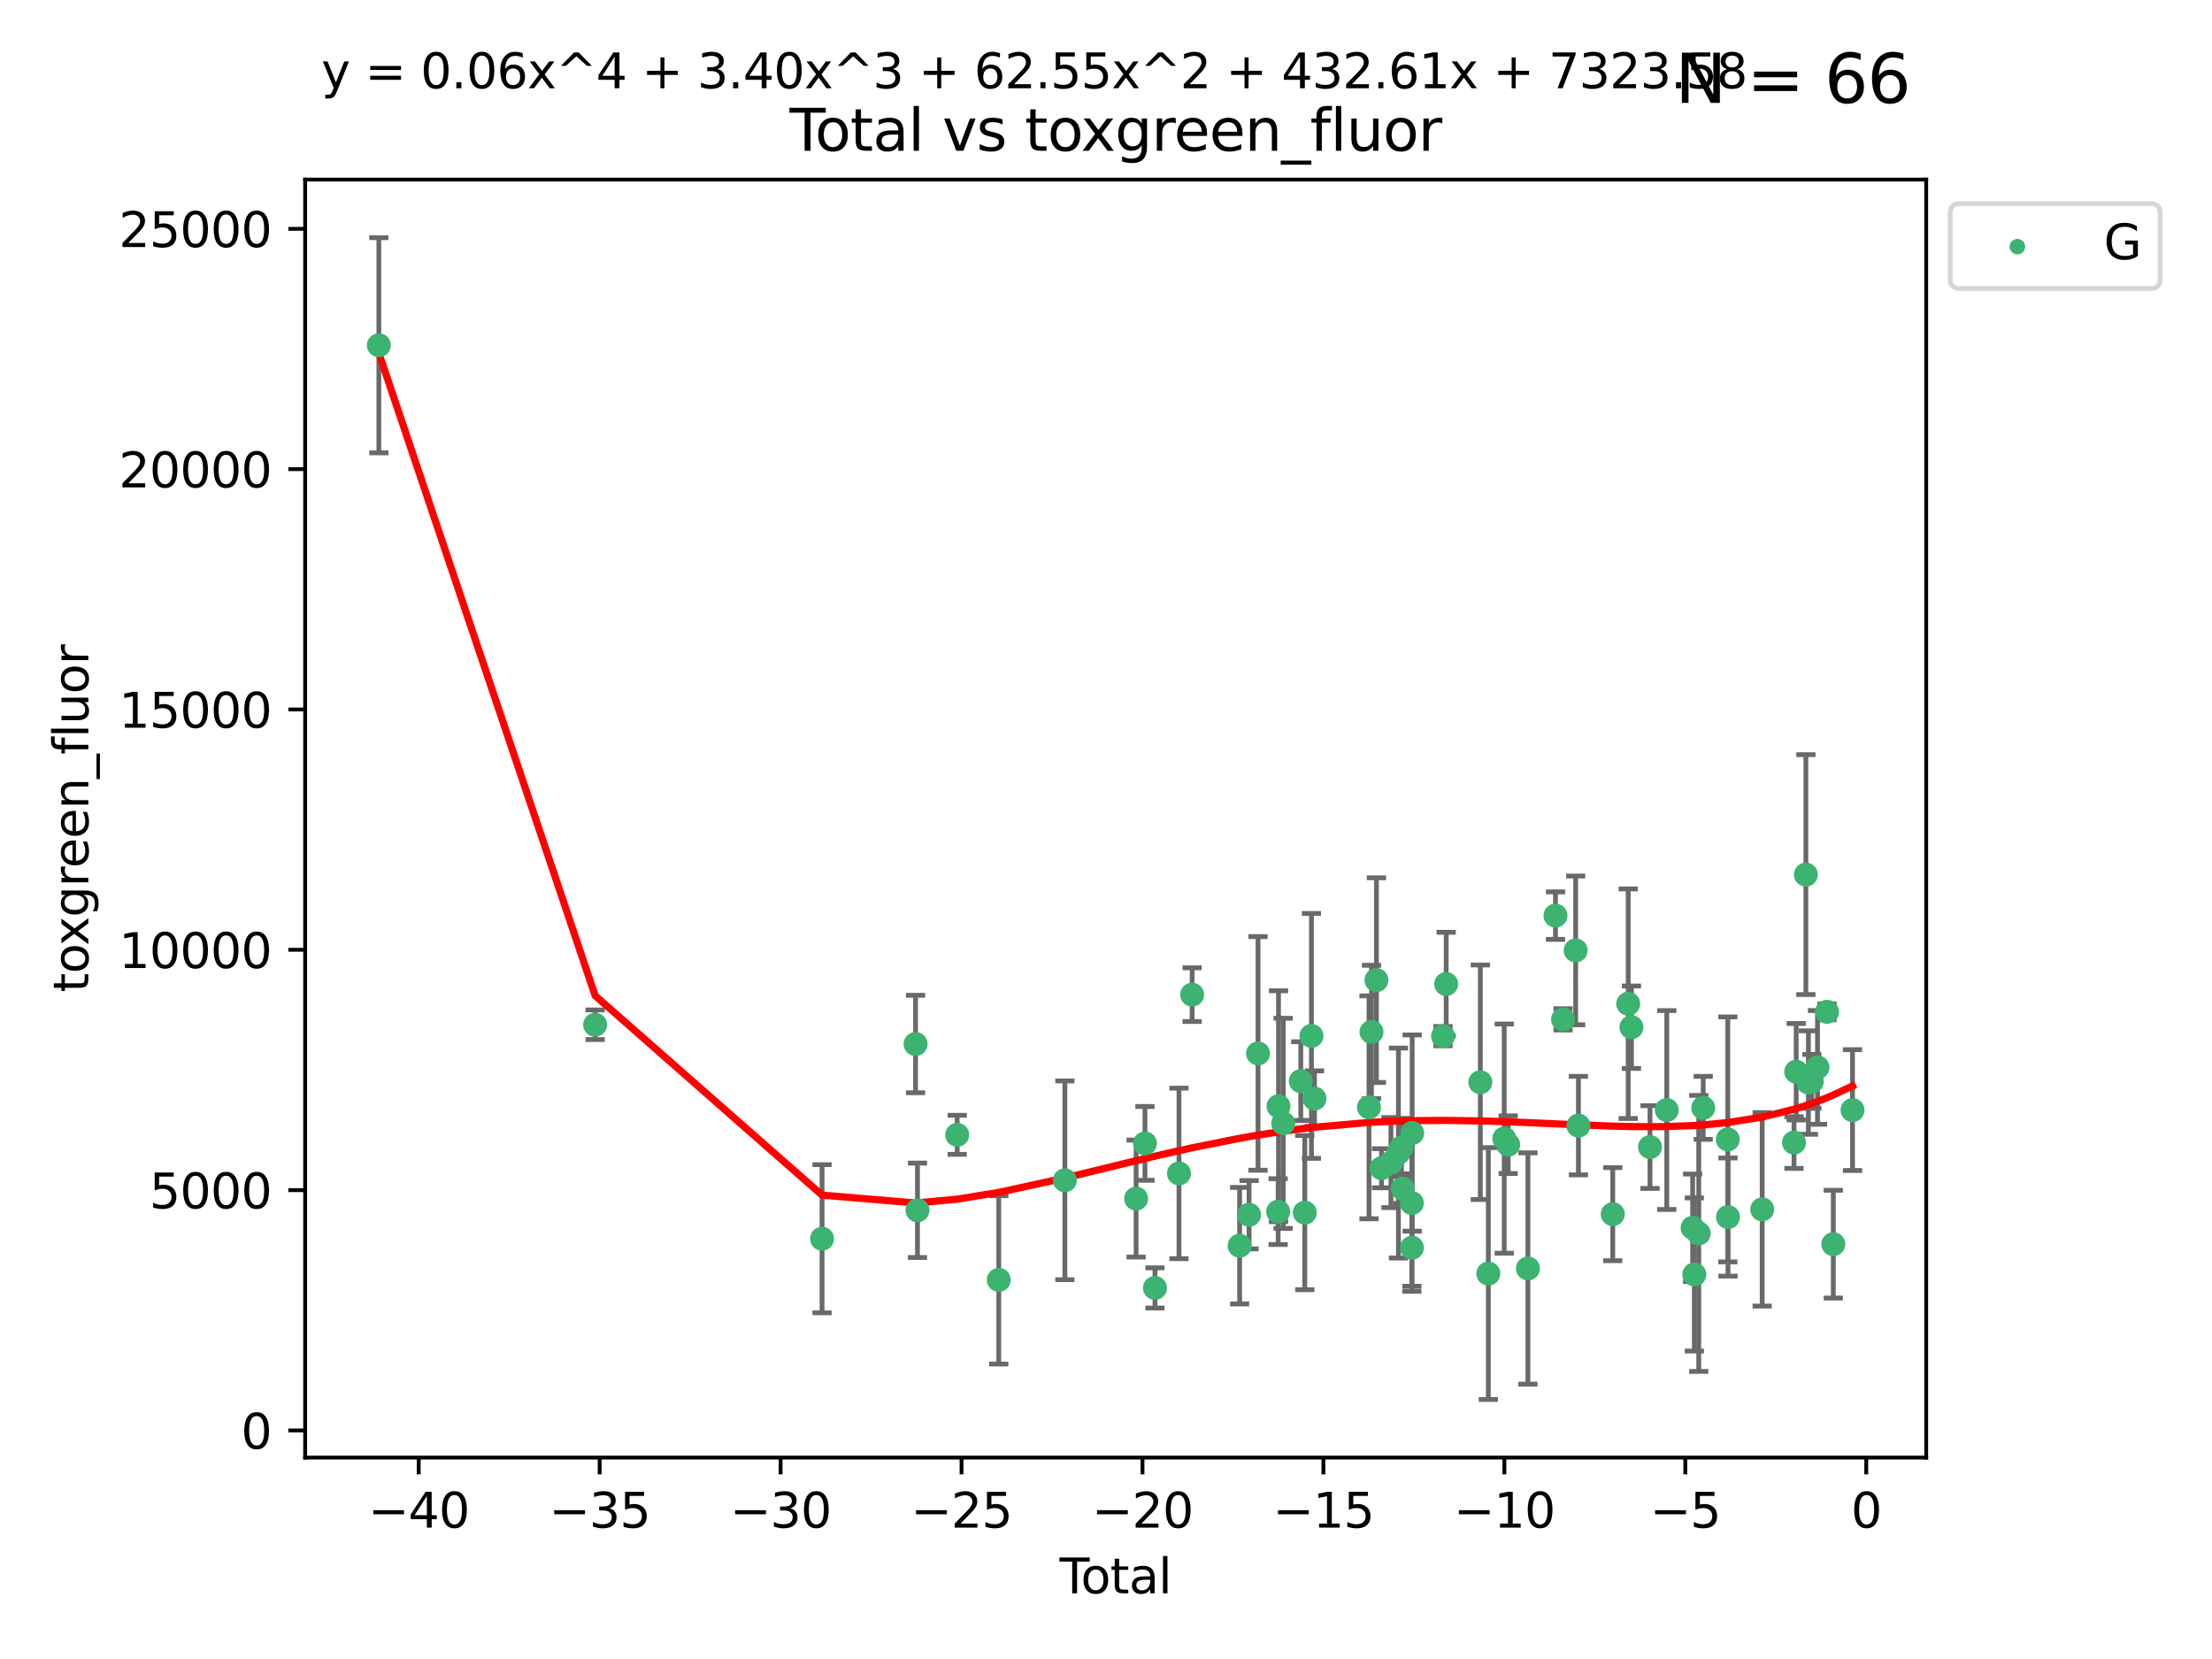 <?xml version="1.0" encoding="utf-8" standalone="no"?>
<!DOCTYPE svg PUBLIC "-//W3C//DTD SVG 1.1//EN"
  "http://www.w3.org/Graphics/SVG/1.1/DTD/svg11.dtd">
<svg xmlns:xlink="http://www.w3.org/1999/xlink" width="460.8pt" height="345.6pt" viewBox="0 0 460.8 345.6" xmlns="http://www.w3.org/2000/svg" version="1.1">
 <defs>
  <style type="text/css">*{stroke-linejoin: round; stroke-linecap: butt}</style>
 </defs>
 <g id="figure_1">
  <g id="patch_1">
   <path d="M 0 345.6 
L 460.8 345.6 
L 460.8 0 
L 0 0 
z
" style="fill: #ffffff"/>
  </g>
  <g id="axes_1">
   <g id="patch_2">
    <path d="M 63.571 303.64 
L 401.26 303.64 
L 401.26 37.411 
L 63.571 37.411 
z
" style="fill: #ffffff"/>
   </g>
   <g id="PathCollection_1">
    <defs>
     <path id="m2d78827937" d="M 0 1.118 
C 0.297 1.118 0.581 1 0.791 0.791 
C 1 0.581 1.118 0.297 1.118 0 
C 1.118 -0.297 1 -0.581 0.791 -0.791 
C 0.581 -1 0.297 -1.118 0 -1.118 
C -0.297 -1.118 -0.581 -1 -0.791 -0.791 
C -1 -0.581 -1.118 -0.297 -1.118 0 
C -1.118 0.297 -1 0.581 -0.791 0.791 
C -0.581 1 -0.297 1.118 0 1.118 
z
" style="stroke: #3cb371"/>
    </defs>
    <g clip-path="url(#pc797651883)">
     <use xlink:href="#m2d78827937" x="78.921" y="71.926" style="fill: #3cb371; stroke: #3cb371"/>
     <use xlink:href="#m2d78827937" x="123.98" y="213.474" style="fill: #3cb371; stroke: #3cb371"/>
     <use xlink:href="#m2d78827937" x="171.247" y="258.051" style="fill: #3cb371; stroke: #3cb371"/>
     <use xlink:href="#m2d78827937" x="190.729" y="217.487" style="fill: #3cb371; stroke: #3cb371"/>
     <use xlink:href="#m2d78827937" x="191.126" y="252.127" style="fill: #3cb371; stroke: #3cb371"/>
     <use xlink:href="#m2d78827937" x="199.402" y="236.403" style="fill: #3cb371; stroke: #3cb371"/>
     <use xlink:href="#m2d78827937" x="208.064" y="266.624" style="fill: #3cb371; stroke: #3cb371"/>
     <use xlink:href="#m2d78827937" x="221.833" y="245.882" style="fill: #3cb371; stroke: #3cb371"/>
     <use xlink:href="#m2d78827937" x="236.674" y="249.691" style="fill: #3cb371; stroke: #3cb371"/>
     <use xlink:href="#m2d78827937" x="238.515" y="238.188" style="fill: #3cb371; stroke: #3cb371"/>
     <use xlink:href="#m2d78827937" x="240.603" y="268.297" style="fill: #3cb371; stroke: #3cb371"/>
     <use xlink:href="#m2d78827937" x="245.602" y="244.442" style="fill: #3cb371; stroke: #3cb371"/>
     <use xlink:href="#m2d78827937" x="248.341" y="207.203" style="fill: #3cb371; stroke: #3cb371"/>
     <use xlink:href="#m2d78827937" x="258.235" y="259.502" style="fill: #3cb371; stroke: #3cb371"/>
     <use xlink:href="#m2d78827937" x="260.204" y="253.053" style="fill: #3cb371; stroke: #3cb371"/>
     <use xlink:href="#m2d78827937" x="262.071" y="219.446" style="fill: #3cb371; stroke: #3cb371"/>
     <use xlink:href="#m2d78827937" x="266.262" y="252.405" style="fill: #3cb371; stroke: #3cb371"/>
     <use xlink:href="#m2d78827937" x="266.337" y="230.45" style="fill: #3cb371; stroke: #3cb371"/>
     <use xlink:href="#m2d78827937" x="267.315" y="234.008" style="fill: #3cb371; stroke: #3cb371"/>
     <use xlink:href="#m2d78827937" x="270.98" y="225.213" style="fill: #3cb371; stroke: #3cb371"/>
     <use xlink:href="#m2d78827937" x="271.813" y="252.612" style="fill: #3cb371; stroke: #3cb371"/>
     <use xlink:href="#m2d78827937" x="273.197" y="215.796" style="fill: #3cb371; stroke: #3cb371"/>
     <use xlink:href="#m2d78827937" x="273.836" y="228.859" style="fill: #3cb371; stroke: #3cb371"/>
     <use xlink:href="#m2d78827937" x="285.187" y="230.672" style="fill: #3cb371; stroke: #3cb371"/>
     <use xlink:href="#m2d78827937" x="285.708" y="214.973" style="fill: #3cb371; stroke: #3cb371"/>
     <use xlink:href="#m2d78827937" x="286.737" y="204.178" style="fill: #3cb371; stroke: #3cb371"/>
     <use xlink:href="#m2d78827937" x="287.793" y="243.364" style="fill: #3cb371; stroke: #3cb371"/>
     <use xlink:href="#m2d78827937" x="289.758" y="242.189" style="fill: #3cb371; stroke: #3cb371"/>
     <use xlink:href="#m2d78827937" x="291.32" y="240.199" style="fill: #3cb371; stroke: #3cb371"/>
     <use xlink:href="#m2d78827937" x="291.947" y="239.041" style="fill: #3cb371; stroke: #3cb371"/>
     <use xlink:href="#m2d78827937" x="292.189" y="247.605" style="fill: #3cb371; stroke: #3cb371"/>
     <use xlink:href="#m2d78827937" x="294.116" y="250.623" style="fill: #3cb371; stroke: #3cb371"/>
     <use xlink:href="#m2d78827937" x="294.123" y="259.922" style="fill: #3cb371; stroke: #3cb371"/>
     <use xlink:href="#m2d78827937" x="294.182" y="236.039" style="fill: #3cb371; stroke: #3cb371"/>
     <use xlink:href="#m2d78827937" x="300.611" y="215.852" style="fill: #3cb371; stroke: #3cb371"/>
     <use xlink:href="#m2d78827937" x="301.267" y="204.99" style="fill: #3cb371; stroke: #3cb371"/>
     <use xlink:href="#m2d78827937" x="308.378" y="225.452" style="fill: #3cb371; stroke: #3cb371"/>
     <use xlink:href="#m2d78827937" x="310.044" y="265.303" style="fill: #3cb371; stroke: #3cb371"/>
     <use xlink:href="#m2d78827937" x="313.361" y="237.188" style="fill: #3cb371; stroke: #3cb371"/>
     <use xlink:href="#m2d78827937" x="314.181" y="238.456" style="fill: #3cb371; stroke: #3cb371"/>
     <use xlink:href="#m2d78827937" x="318.296" y="264.247" style="fill: #3cb371; stroke: #3cb371"/>
     <use xlink:href="#m2d78827937" x="324.038" y="190.739" style="fill: #3cb371; stroke: #3cb371"/>
     <use xlink:href="#m2d78827937" x="325.607" y="212.35" style="fill: #3cb371; stroke: #3cb371"/>
     <use xlink:href="#m2d78827937" x="328.242" y="197.985" style="fill: #3cb371; stroke: #3cb371"/>
     <use xlink:href="#m2d78827937" x="328.816" y="234.485" style="fill: #3cb371; stroke: #3cb371"/>
     <use xlink:href="#m2d78827937" x="335.966" y="252.928" style="fill: #3cb371; stroke: #3cb371"/>
     <use xlink:href="#m2d78827937" x="339.182" y="209.093" style="fill: #3cb371; stroke: #3cb371"/>
     <use xlink:href="#m2d78827937" x="339.858" y="213.99" style="fill: #3cb371; stroke: #3cb371"/>
     <use xlink:href="#m2d78827937" x="343.725" y="238.952" style="fill: #3cb371; stroke: #3cb371"/>
     <use xlink:href="#m2d78827937" x="347.218" y="231.24" style="fill: #3cb371; stroke: #3cb371"/>
     <use xlink:href="#m2d78827937" x="352.609" y="255.764" style="fill: #3cb371; stroke: #3cb371"/>
     <use xlink:href="#m2d78827937" x="352.965" y="265.492" style="fill: #3cb371; stroke: #3cb371"/>
     <use xlink:href="#m2d78827937" x="353.88" y="256.94" style="fill: #3cb371; stroke: #3cb371"/>
     <use xlink:href="#m2d78827937" x="354.813" y="230.789" style="fill: #3cb371; stroke: #3cb371"/>
     <use xlink:href="#m2d78827937" x="359.934" y="237.36" style="fill: #3cb371; stroke: #3cb371"/>
     <use xlink:href="#m2d78827937" x="359.973" y="253.533" style="fill: #3cb371; stroke: #3cb371"/>
     <use xlink:href="#m2d78827937" x="367.097" y="251.927" style="fill: #3cb371; stroke: #3cb371"/>
     <use xlink:href="#m2d78827937" x="373.724" y="238.019" style="fill: #3cb371; stroke: #3cb371"/>
     <use xlink:href="#m2d78827937" x="374.18" y="223.255" style="fill: #3cb371; stroke: #3cb371"/>
     <use xlink:href="#m2d78827937" x="376.198" y="182.196" style="fill: #3cb371; stroke: #3cb371"/>
     <use xlink:href="#m2d78827937" x="376.722" y="225.514" style="fill: #3cb371; stroke: #3cb371"/>
     <use xlink:href="#m2d78827937" x="377.441" y="225.279" style="fill: #3cb371; stroke: #3cb371"/>
     <use xlink:href="#m2d78827937" x="378.619" y="222.359" style="fill: #3cb371; stroke: #3cb371"/>
     <use xlink:href="#m2d78827937" x="380.606" y="210.781" style="fill: #3cb371; stroke: #3cb371"/>
     <use xlink:href="#m2d78827937" x="381.911" y="259.18" style="fill: #3cb371; stroke: #3cb371"/>
     <use xlink:href="#m2d78827937" x="385.911" y="231.247" style="fill: #3cb371; stroke: #3cb371"/>
    </g>
   </g>
   <g id="matplotlib.axis_1">
    <g id="xtick_1">
     <g id="line2d_1">
      <defs>
       <path id="m98837559d7" d="M 0 0 
L 0 3.5 
" style="stroke: #000000; stroke-width: 0.8"/>
      </defs>
      <g>
       <use xlink:href="#m98837559d7" x="87.225" y="303.64" style="stroke: #000000; stroke-width: 0.8"/>
      </g>
     </g>
     <g id="text_1">
      <!-- −40 -->
      <g transform="translate(76.673 318.238)scale(0.1 -0.1)">
       <defs>
        <path id="DejaVuSans-2212" d="M 678 2272 
L 4684 2272 
L 4684 1741 
L 678 1741 
L 678 2272 
z
" transform="scale(0.016)"/>
        <path id="DejaVuSans-34" d="M 2419 4116 
L 825 1625 
L 2419 1625 
L 2419 4116 
z
M 2253 4666 
L 3047 4666 
L 3047 1625 
L 3713 1625 
L 3713 1100 
L 3047 1100 
L 3047 0 
L 2419 0 
L 2419 1100 
L 313 1100 
L 313 1709 
L 2253 4666 
z
" transform="scale(0.016)"/>
        <path id="DejaVuSans-30" d="M 2034 4250 
Q 1547 4250 1301 3770 
Q 1056 3291 1056 2328 
Q 1056 1369 1301 889 
Q 1547 409 2034 409 
Q 2525 409 2770 889 
Q 3016 1369 3016 2328 
Q 3016 3291 2770 3770 
Q 2525 4250 2034 4250 
z
M 2034 4750 
Q 2819 4750 3233 4129 
Q 3647 3509 3647 2328 
Q 3647 1150 3233 529 
Q 2819 -91 2034 -91 
Q 1250 -91 836 529 
Q 422 1150 422 2328 
Q 422 3509 836 4129 
Q 1250 4750 2034 4750 
z
" transform="scale(0.016)"/>
       </defs>
       <use xlink:href="#DejaVuSans-2212"/>
       <use xlink:href="#DejaVuSans-34" x="83.789"/>
       <use xlink:href="#DejaVuSans-30" x="147.412"/>
      </g>
     </g>
    </g>
    <g id="xtick_2">
     <g id="line2d_2">
      <g>
       <use xlink:href="#m98837559d7" x="124.919" y="303.64" style="stroke: #000000; stroke-width: 0.8"/>
      </g>
     </g>
     <g id="text_2">
      <!-- −35 -->
      <g transform="translate(114.367 318.238)scale(0.1 -0.1)">
       <defs>
        <path id="DejaVuSans-33" d="M 2597 2516 
Q 3050 2419 3304 2112 
Q 3559 1806 3559 1356 
Q 3559 666 3084 287 
Q 2609 -91 1734 -91 
Q 1441 -91 1130 -33 
Q 819 25 488 141 
L 488 750 
Q 750 597 1062 519 
Q 1375 441 1716 441 
Q 2309 441 2620 675 
Q 2931 909 2931 1356 
Q 2931 1769 2642 2001 
Q 2353 2234 1838 2234 
L 1294 2234 
L 1294 2753 
L 1863 2753 
Q 2328 2753 2575 2939 
Q 2822 3125 2822 3475 
Q 2822 3834 2567 4026 
Q 2313 4219 1838 4219 
Q 1578 4219 1281 4162 
Q 984 4106 628 3988 
L 628 4550 
Q 988 4650 1302 4700 
Q 1616 4750 1894 4750 
Q 2613 4750 3031 4423 
Q 3450 4097 3450 3541 
Q 3450 3153 3228 2886 
Q 3006 2619 2597 2516 
z
" transform="scale(0.016)"/>
        <path id="DejaVuSans-35" d="M 691 4666 
L 3169 4666 
L 3169 4134 
L 1269 4134 
L 1269 2991 
Q 1406 3038 1543 3061 
Q 1681 3084 1819 3084 
Q 2600 3084 3056 2656 
Q 3513 2228 3513 1497 
Q 3513 744 3044 326 
Q 2575 -91 1722 -91 
Q 1428 -91 1123 -41 
Q 819 9 494 109 
L 494 744 
Q 775 591 1075 516 
Q 1375 441 1709 441 
Q 2250 441 2565 725 
Q 2881 1009 2881 1497 
Q 2881 1984 2565 2268 
Q 2250 2553 1709 2553 
Q 1456 2553 1204 2497 
Q 953 2441 691 2322 
L 691 4666 
z
" transform="scale(0.016)"/>
       </defs>
       <use xlink:href="#DejaVuSans-2212"/>
       <use xlink:href="#DejaVuSans-33" x="83.789"/>
       <use xlink:href="#DejaVuSans-35" x="147.412"/>
      </g>
     </g>
    </g>
    <g id="xtick_3">
     <g id="line2d_3">
      <g>
       <use xlink:href="#m98837559d7" x="162.613" y="303.64" style="stroke: #000000; stroke-width: 0.8"/>
      </g>
     </g>
     <g id="text_3">
      <!-- −30 -->
      <g transform="translate(152.06 318.238)scale(0.1 -0.1)">
       <use xlink:href="#DejaVuSans-2212"/>
       <use xlink:href="#DejaVuSans-33" x="83.789"/>
       <use xlink:href="#DejaVuSans-30" x="147.412"/>
      </g>
     </g>
    </g>
    <g id="xtick_4">
     <g id="line2d_4">
      <g>
       <use xlink:href="#m98837559d7" x="200.306" y="303.64" style="stroke: #000000; stroke-width: 0.8"/>
      </g>
     </g>
     <g id="text_4">
      <!-- −25 -->
      <g transform="translate(189.754 318.238)scale(0.1 -0.1)">
       <defs>
        <path id="DejaVuSans-32" d="M 1228 531 
L 3431 531 
L 3431 0 
L 469 0 
L 469 531 
Q 828 903 1448 1529 
Q 2069 2156 2228 2338 
Q 2531 2678 2651 2914 
Q 2772 3150 2772 3378 
Q 2772 3750 2511 3984 
Q 2250 4219 1831 4219 
Q 1534 4219 1204 4116 
Q 875 4013 500 3803 
L 500 4441 
Q 881 4594 1212 4672 
Q 1544 4750 1819 4750 
Q 2544 4750 2975 4387 
Q 3406 4025 3406 3419 
Q 3406 3131 3298 2873 
Q 3191 2616 2906 2266 
Q 2828 2175 2409 1742 
Q 1991 1309 1228 531 
z
" transform="scale(0.016)"/>
       </defs>
       <use xlink:href="#DejaVuSans-2212"/>
       <use xlink:href="#DejaVuSans-32" x="83.789"/>
       <use xlink:href="#DejaVuSans-35" x="147.412"/>
      </g>
     </g>
    </g>
    <g id="xtick_5">
     <g id="line2d_5">
      <g>
       <use xlink:href="#m98837559d7" x="238" y="303.64" style="stroke: #000000; stroke-width: 0.8"/>
      </g>
     </g>
     <g id="text_5">
      <!-- −20 -->
      <g transform="translate(227.447 318.238)scale(0.1 -0.1)">
       <use xlink:href="#DejaVuSans-2212"/>
       <use xlink:href="#DejaVuSans-32" x="83.789"/>
       <use xlink:href="#DejaVuSans-30" x="147.412"/>
      </g>
     </g>
    </g>
    <g id="xtick_6">
     <g id="line2d_6">
      <g>
       <use xlink:href="#m98837559d7" x="275.693" y="303.64" style="stroke: #000000; stroke-width: 0.8"/>
      </g>
     </g>
     <g id="text_6">
      <!-- −15 -->
      <g transform="translate(265.141 318.238)scale(0.1 -0.1)">
       <defs>
        <path id="DejaVuSans-31" d="M 794 531 
L 1825 531 
L 1825 4091 
L 703 3866 
L 703 4441 
L 1819 4666 
L 2450 4666 
L 2450 531 
L 3481 531 
L 3481 0 
L 794 0 
L 794 531 
z
" transform="scale(0.016)"/>
       </defs>
       <use xlink:href="#DejaVuSans-2212"/>
       <use xlink:href="#DejaVuSans-31" x="83.789"/>
       <use xlink:href="#DejaVuSans-35" x="147.412"/>
      </g>
     </g>
    </g>
    <g id="xtick_7">
     <g id="line2d_7">
      <g>
       <use xlink:href="#m98837559d7" x="313.387" y="303.64" style="stroke: #000000; stroke-width: 0.8"/>
      </g>
     </g>
     <g id="text_7">
      <!-- −10 -->
      <g transform="translate(302.835 318.238)scale(0.1 -0.1)">
       <use xlink:href="#DejaVuSans-2212"/>
       <use xlink:href="#DejaVuSans-31" x="83.789"/>
       <use xlink:href="#DejaVuSans-30" x="147.412"/>
      </g>
     </g>
    </g>
    <g id="xtick_8">
     <g id="line2d_8">
      <g>
       <use xlink:href="#m98837559d7" x="351.081" y="303.64" style="stroke: #000000; stroke-width: 0.8"/>
      </g>
     </g>
     <g id="text_8">
      <!-- −5 -->
      <g transform="translate(343.709 318.238)scale(0.1 -0.1)">
       <use xlink:href="#DejaVuSans-2212"/>
       <use xlink:href="#DejaVuSans-35" x="83.789"/>
      </g>
     </g>
    </g>
    <g id="xtick_9">
     <g id="line2d_9">
      <g>
       <use xlink:href="#m98837559d7" x="388.774" y="303.64" style="stroke: #000000; stroke-width: 0.8"/>
      </g>
     </g>
     <g id="text_9">
      <!-- 0 -->
      <g transform="translate(385.593 318.238)scale(0.1 -0.1)">
       <use xlink:href="#DejaVuSans-30"/>
      </g>
     </g>
    </g>
    <g id="text_10">
     <!-- Total -->
     <g transform="translate(220.739 331.917)scale(0.1 -0.1)">
      <defs>
       <path id="DejaVuSans-54" d="M -19 4666 
L 3928 4666 
L 3928 4134 
L 2272 4134 
L 2272 0 
L 1638 0 
L 1638 4134 
L -19 4134 
L -19 4666 
z
" transform="scale(0.016)"/>
       <path id="DejaVuSans-6f" d="M 1959 3097 
Q 1497 3097 1228 2736 
Q 959 2375 959 1747 
Q 959 1119 1226 758 
Q 1494 397 1959 397 
Q 2419 397 2687 759 
Q 2956 1122 2956 1747 
Q 2956 2369 2687 2733 
Q 2419 3097 1959 3097 
z
M 1959 3584 
Q 2709 3584 3137 3096 
Q 3566 2609 3566 1747 
Q 3566 888 3137 398 
Q 2709 -91 1959 -91 
Q 1206 -91 779 398 
Q 353 888 353 1747 
Q 353 2609 779 3096 
Q 1206 3584 1959 3584 
z
" transform="scale(0.016)"/>
       <path id="DejaVuSans-74" d="M 1172 4494 
L 1172 3500 
L 2356 3500 
L 2356 3053 
L 1172 3053 
L 1172 1153 
Q 1172 725 1289 603 
Q 1406 481 1766 481 
L 2356 481 
L 2356 0 
L 1766 0 
Q 1100 0 847 248 
Q 594 497 594 1153 
L 594 3053 
L 172 3053 
L 172 3500 
L 594 3500 
L 594 4494 
L 1172 4494 
z
" transform="scale(0.016)"/>
       <path id="DejaVuSans-61" d="M 2194 1759 
Q 1497 1759 1228 1600 
Q 959 1441 959 1056 
Q 959 750 1161 570 
Q 1363 391 1709 391 
Q 2188 391 2477 730 
Q 2766 1069 2766 1631 
L 2766 1759 
L 2194 1759 
z
M 3341 1997 
L 3341 0 
L 2766 0 
L 2766 531 
Q 2569 213 2275 61 
Q 1981 -91 1556 -91 
Q 1019 -91 701 211 
Q 384 513 384 1019 
Q 384 1609 779 1909 
Q 1175 2209 1959 2209 
L 2766 2209 
L 2766 2266 
Q 2766 2663 2505 2880 
Q 2244 3097 1772 3097 
Q 1472 3097 1187 3025 
Q 903 2953 641 2809 
L 641 3341 
Q 956 3463 1253 3523 
Q 1550 3584 1831 3584 
Q 2591 3584 2966 3190 
Q 3341 2797 3341 1997 
z
" transform="scale(0.016)"/>
       <path id="DejaVuSans-6c" d="M 603 4863 
L 1178 4863 
L 1178 0 
L 603 0 
L 603 4863 
z
" transform="scale(0.016)"/>
      </defs>
      <use xlink:href="#DejaVuSans-54"/>
      <use xlink:href="#DejaVuSans-6f" x="44.084"/>
      <use xlink:href="#DejaVuSans-74" x="105.266"/>
      <use xlink:href="#DejaVuSans-61" x="144.475"/>
      <use xlink:href="#DejaVuSans-6c" x="205.754"/>
     </g>
    </g>
   </g>
   <g id="matplotlib.axis_2">
    <g id="ytick_1">
     <g id="line2d_10">
      <defs>
       <path id="m83cf3a0b89" d="M 0 0 
L -3.5 0 
" style="stroke: #000000; stroke-width: 0.8"/>
      </defs>
      <g>
       <use xlink:href="#m83cf3a0b89" x="63.571" y="297.988" style="stroke: #000000; stroke-width: 0.8"/>
      </g>
     </g>
     <g id="text_11">
      <!-- 0 -->
      <g transform="translate(50.209 301.788)scale(0.1 -0.1)">
       <use xlink:href="#DejaVuSans-30"/>
      </g>
     </g>
    </g>
    <g id="ytick_2">
     <g id="line2d_11">
      <g>
       <use xlink:href="#m83cf3a0b89" x="63.571" y="247.924" style="stroke: #000000; stroke-width: 0.8"/>
      </g>
     </g>
     <g id="text_12">
      <!-- 5000 -->
      <g transform="translate(31.121 251.723)scale(0.1 -0.1)">
       <use xlink:href="#DejaVuSans-35"/>
       <use xlink:href="#DejaVuSans-30" x="63.623"/>
       <use xlink:href="#DejaVuSans-30" x="127.246"/>
       <use xlink:href="#DejaVuSans-30" x="190.869"/>
      </g>
     </g>
    </g>
    <g id="ytick_3">
     <g id="line2d_12">
      <g>
       <use xlink:href="#m83cf3a0b89" x="63.571" y="197.86" style="stroke: #000000; stroke-width: 0.8"/>
      </g>
     </g>
     <g id="text_13">
      <!-- 10000 -->
      <g transform="translate(24.759 201.659)scale(0.1 -0.1)">
       <use xlink:href="#DejaVuSans-31"/>
       <use xlink:href="#DejaVuSans-30" x="63.623"/>
       <use xlink:href="#DejaVuSans-30" x="127.246"/>
       <use xlink:href="#DejaVuSans-30" x="190.869"/>
       <use xlink:href="#DejaVuSans-30" x="254.492"/>
      </g>
     </g>
    </g>
    <g id="ytick_4">
     <g id="line2d_13">
      <g>
       <use xlink:href="#m83cf3a0b89" x="63.571" y="147.796" style="stroke: #000000; stroke-width: 0.8"/>
      </g>
     </g>
     <g id="text_14">
      <!-- 15000 -->
      <g transform="translate(24.759 151.595)scale(0.1 -0.1)">
       <use xlink:href="#DejaVuSans-31"/>
       <use xlink:href="#DejaVuSans-35" x="63.623"/>
       <use xlink:href="#DejaVuSans-30" x="127.246"/>
       <use xlink:href="#DejaVuSans-30" x="190.869"/>
       <use xlink:href="#DejaVuSans-30" x="254.492"/>
      </g>
     </g>
    </g>
    <g id="ytick_5">
     <g id="line2d_14">
      <g>
       <use xlink:href="#m83cf3a0b89" x="63.571" y="97.732" style="stroke: #000000; stroke-width: 0.8"/>
      </g>
     </g>
     <g id="text_15">
      <!-- 20000 -->
      <g transform="translate(24.759 101.531)scale(0.1 -0.1)">
       <use xlink:href="#DejaVuSans-32"/>
       <use xlink:href="#DejaVuSans-30" x="63.623"/>
       <use xlink:href="#DejaVuSans-30" x="127.246"/>
       <use xlink:href="#DejaVuSans-30" x="190.869"/>
       <use xlink:href="#DejaVuSans-30" x="254.492"/>
      </g>
     </g>
    </g>
    <g id="ytick_6">
     <g id="line2d_15">
      <g>
       <use xlink:href="#m83cf3a0b89" x="63.571" y="47.667" style="stroke: #000000; stroke-width: 0.8"/>
      </g>
     </g>
     <g id="text_16">
      <!-- 25000 -->
      <g transform="translate(24.759 51.467)scale(0.1 -0.1)">
       <use xlink:href="#DejaVuSans-32"/>
       <use xlink:href="#DejaVuSans-35" x="63.623"/>
       <use xlink:href="#DejaVuSans-30" x="127.246"/>
       <use xlink:href="#DejaVuSans-30" x="190.869"/>
       <use xlink:href="#DejaVuSans-30" x="254.492"/>
      </g>
     </g>
    </g>
    <g id="text_17">
     <!-- toxgreen_fluor -->
     <g transform="translate(18.401 206.72)rotate(-90)scale(0.1 -0.1)">
      <defs>
       <path id="DejaVuSans-78" d="M 3513 3500 
L 2247 1797 
L 3578 0 
L 2900 0 
L 1881 1375 
L 863 0 
L 184 0 
L 1544 1831 
L 300 3500 
L 978 3500 
L 1906 2253 
L 2834 3500 
L 3513 3500 
z
" transform="scale(0.016)"/>
       <path id="DejaVuSans-67" d="M 2906 1791 
Q 2906 2416 2648 2759 
Q 2391 3103 1925 3103 
Q 1463 3103 1205 2759 
Q 947 2416 947 1791 
Q 947 1169 1205 825 
Q 1463 481 1925 481 
Q 2391 481 2648 825 
Q 2906 1169 2906 1791 
z
M 3481 434 
Q 3481 -459 3084 -895 
Q 2688 -1331 1869 -1331 
Q 1566 -1331 1297 -1286 
Q 1028 -1241 775 -1147 
L 775 -588 
Q 1028 -725 1275 -790 
Q 1522 -856 1778 -856 
Q 2344 -856 2625 -561 
Q 2906 -266 2906 331 
L 2906 616 
Q 2728 306 2450 153 
Q 2172 0 1784 0 
Q 1141 0 747 490 
Q 353 981 353 1791 
Q 353 2603 747 3093 
Q 1141 3584 1784 3584 
Q 2172 3584 2450 3431 
Q 2728 3278 2906 2969 
L 2906 3500 
L 3481 3500 
L 3481 434 
z
" transform="scale(0.016)"/>
       <path id="DejaVuSans-72" d="M 2631 2963 
Q 2534 3019 2420 3045 
Q 2306 3072 2169 3072 
Q 1681 3072 1420 2755 
Q 1159 2438 1159 1844 
L 1159 0 
L 581 0 
L 581 3500 
L 1159 3500 
L 1159 2956 
Q 1341 3275 1631 3429 
Q 1922 3584 2338 3584 
Q 2397 3584 2469 3576 
Q 2541 3569 2628 3553 
L 2631 2963 
z
" transform="scale(0.016)"/>
       <path id="DejaVuSans-65" d="M 3597 1894 
L 3597 1613 
L 953 1613 
Q 991 1019 1311 708 
Q 1631 397 2203 397 
Q 2534 397 2845 478 
Q 3156 559 3463 722 
L 3463 178 
Q 3153 47 2828 -22 
Q 2503 -91 2169 -91 
Q 1331 -91 842 396 
Q 353 884 353 1716 
Q 353 2575 817 3079 
Q 1281 3584 2069 3584 
Q 2775 3584 3186 3129 
Q 3597 2675 3597 1894 
z
M 3022 2063 
Q 3016 2534 2758 2815 
Q 2500 3097 2075 3097 
Q 1594 3097 1305 2825 
Q 1016 2553 972 2059 
L 3022 2063 
z
" transform="scale(0.016)"/>
       <path id="DejaVuSans-6e" d="M 3513 2113 
L 3513 0 
L 2938 0 
L 2938 2094 
Q 2938 2591 2744 2837 
Q 2550 3084 2163 3084 
Q 1697 3084 1428 2787 
Q 1159 2491 1159 1978 
L 1159 0 
L 581 0 
L 581 3500 
L 1159 3500 
L 1159 2956 
Q 1366 3272 1645 3428 
Q 1925 3584 2291 3584 
Q 2894 3584 3203 3211 
Q 3513 2838 3513 2113 
z
" transform="scale(0.016)"/>
       <path id="DejaVuSans-5f" d="M 3263 -1063 
L 3263 -1509 
L -63 -1509 
L -63 -1063 
L 3263 -1063 
z
" transform="scale(0.016)"/>
       <path id="DejaVuSans-66" d="M 2375 4863 
L 2375 4384 
L 1825 4384 
Q 1516 4384 1395 4259 
Q 1275 4134 1275 3809 
L 1275 3500 
L 2222 3500 
L 2222 3053 
L 1275 3053 
L 1275 0 
L 697 0 
L 697 3053 
L 147 3053 
L 147 3500 
L 697 3500 
L 697 3744 
Q 697 4328 969 4595 
Q 1241 4863 1831 4863 
L 2375 4863 
z
" transform="scale(0.016)"/>
       <path id="DejaVuSans-75" d="M 544 1381 
L 544 3500 
L 1119 3500 
L 1119 1403 
Q 1119 906 1312 657 
Q 1506 409 1894 409 
Q 2359 409 2629 706 
Q 2900 1003 2900 1516 
L 2900 3500 
L 3475 3500 
L 3475 0 
L 2900 0 
L 2900 538 
Q 2691 219 2414 64 
Q 2138 -91 1772 -91 
Q 1169 -91 856 284 
Q 544 659 544 1381 
z
M 1991 3584 
L 1991 3584 
z
" transform="scale(0.016)"/>
      </defs>
      <use xlink:href="#DejaVuSans-74"/>
      <use xlink:href="#DejaVuSans-6f" x="39.209"/>
      <use xlink:href="#DejaVuSans-78" x="97.266"/>
      <use xlink:href="#DejaVuSans-67" x="156.445"/>
      <use xlink:href="#DejaVuSans-72" x="219.922"/>
      <use xlink:href="#DejaVuSans-65" x="258.785"/>
      <use xlink:href="#DejaVuSans-65" x="320.309"/>
      <use xlink:href="#DejaVuSans-6e" x="381.832"/>
      <use xlink:href="#DejaVuSans-5f" x="445.211"/>
      <use xlink:href="#DejaVuSans-66" x="495.211"/>
      <use xlink:href="#DejaVuSans-6c" x="530.416"/>
      <use xlink:href="#DejaVuSans-75" x="558.199"/>
      <use xlink:href="#DejaVuSans-6f" x="621.578"/>
      <use xlink:href="#DejaVuSans-72" x="682.76"/>
     </g>
    </g>
   </g>
   <g id="LineCollection_1">
    <path d="M 78.921 94.34 
L 78.921 49.513 
" clip-path="url(#pc797651883)" style="fill: none; stroke: #696969"/>
    <path d="M 123.98 216.558 
L 123.98 210.39 
" clip-path="url(#pc797651883)" style="fill: none; stroke: #696969"/>
    <path d="M 171.247 273.484 
L 171.247 242.618 
" clip-path="url(#pc797651883)" style="fill: none; stroke: #696969"/>
    <path d="M 190.729 227.638 
L 190.729 207.336 
" clip-path="url(#pc797651883)" style="fill: none; stroke: #696969"/>
    <path d="M 191.126 261.961 
L 191.126 242.293 
" clip-path="url(#pc797651883)" style="fill: none; stroke: #696969"/>
    <path d="M 199.402 240.466 
L 199.402 232.339 
" clip-path="url(#pc797651883)" style="fill: none; stroke: #696969"/>
    <path d="M 208.064 284.153 
L 208.064 249.095 
" clip-path="url(#pc797651883)" style="fill: none; stroke: #696969"/>
    <path d="M 221.833 266.583 
L 221.833 225.18 
" clip-path="url(#pc797651883)" style="fill: none; stroke: #696969"/>
    <path d="M 236.674 261.878 
L 236.674 237.504 
" clip-path="url(#pc797651883)" style="fill: none; stroke: #696969"/>
    <path d="M 238.515 245.876 
L 238.515 230.499 
" clip-path="url(#pc797651883)" style="fill: none; stroke: #696969"/>
    <path d="M 240.603 272.483 
L 240.603 264.112 
" clip-path="url(#pc797651883)" style="fill: none; stroke: #696969"/>
    <path d="M 245.602 262.201 
L 245.602 226.683 
" clip-path="url(#pc797651883)" style="fill: none; stroke: #696969"/>
    <path d="M 248.341 212.796 
L 248.341 201.61 
" clip-path="url(#pc797651883)" style="fill: none; stroke: #696969"/>
    <path d="M 258.235 271.64 
L 258.235 247.364 
" clip-path="url(#pc797651883)" style="fill: none; stroke: #696969"/>
    <path d="M 260.204 260.168 
L 260.204 245.939 
" clip-path="url(#pc797651883)" style="fill: none; stroke: #696969"/>
    <path d="M 262.071 243.783 
L 262.071 195.11 
" clip-path="url(#pc797651883)" style="fill: none; stroke: #696969"/>
    <path d="M 266.262 259.26 
L 266.262 245.549 
" clip-path="url(#pc797651883)" style="fill: none; stroke: #696969"/>
    <path d="M 266.337 254.502 
L 266.337 206.398 
" clip-path="url(#pc797651883)" style="fill: none; stroke: #696969"/>
    <path d="M 267.315 255.897 
L 267.315 212.12 
" clip-path="url(#pc797651883)" style="fill: none; stroke: #696969"/>
    <path d="M 270.98 233.412 
L 270.98 217.015 
" clip-path="url(#pc797651883)" style="fill: none; stroke: #696969"/>
    <path d="M 271.813 268.673 
L 271.813 236.552 
" clip-path="url(#pc797651883)" style="fill: none; stroke: #696969"/>
    <path d="M 273.197 241.307 
L 273.197 190.284 
" clip-path="url(#pc797651883)" style="fill: none; stroke: #696969"/>
    <path d="M 273.836 234.641 
L 273.836 223.076 
" clip-path="url(#pc797651883)" style="fill: none; stroke: #696969"/>
    <path d="M 285.187 253.893 
L 285.187 207.45 
" clip-path="url(#pc797651883)" style="fill: none; stroke: #696969"/>
    <path d="M 285.708 228.861 
L 285.708 201.086 
" clip-path="url(#pc797651883)" style="fill: none; stroke: #696969"/>
    <path d="M 286.737 225.495 
L 286.737 182.861 
" clip-path="url(#pc797651883)" style="fill: none; stroke: #696969"/>
    <path d="M 287.793 247.43 
L 287.793 239.297 
" clip-path="url(#pc797651883)" style="fill: none; stroke: #696969"/>
    <path d="M 289.758 251.57 
L 289.758 232.808 
" clip-path="url(#pc797651883)" style="fill: none; stroke: #696969"/>
    <path d="M 291.32 262.066 
L 291.32 218.333 
" clip-path="url(#pc797651883)" style="fill: none; stroke: #696969"/>
    <path d="M 291.947 245.107 
L 291.947 232.975 
" clip-path="url(#pc797651883)" style="fill: none; stroke: #696969"/>
    <path d="M 292.189 250.68 
L 292.189 244.529 
" clip-path="url(#pc797651883)" style="fill: none; stroke: #696969"/>
    <path d="M 294.116 267.95 
L 294.116 233.297 
" clip-path="url(#pc797651883)" style="fill: none; stroke: #696969"/>
    <path d="M 294.123 268.996 
L 294.123 250.847 
" clip-path="url(#pc797651883)" style="fill: none; stroke: #696969"/>
    <path d="M 294.182 256.48 
L 294.182 215.597 
" clip-path="url(#pc797651883)" style="fill: none; stroke: #696969"/>
    <path d="M 300.611 217.859 
L 300.611 213.845 
" clip-path="url(#pc797651883)" style="fill: none; stroke: #696969"/>
    <path d="M 301.267 215.77 
L 301.267 194.21 
" clip-path="url(#pc797651883)" style="fill: none; stroke: #696969"/>
    <path d="M 308.378 249.88 
L 308.378 201.024 
" clip-path="url(#pc797651883)" style="fill: none; stroke: #696969"/>
    <path d="M 310.044 291.539 
L 310.044 239.066 
" clip-path="url(#pc797651883)" style="fill: none; stroke: #696969"/>
    <path d="M 313.361 261.064 
L 313.361 213.313 
" clip-path="url(#pc797651883)" style="fill: none; stroke: #696969"/>
    <path d="M 314.181 244.466 
L 314.181 232.445 
" clip-path="url(#pc797651883)" style="fill: none; stroke: #696969"/>
    <path d="M 318.296 288.34 
L 318.296 240.155 
" clip-path="url(#pc797651883)" style="fill: none; stroke: #696969"/>
    <path d="M 324.038 195.685 
L 324.038 185.793 
" clip-path="url(#pc797651883)" style="fill: none; stroke: #696969"/>
    <path d="M 325.607 214.565 
L 325.607 210.134 
" clip-path="url(#pc797651883)" style="fill: none; stroke: #696969"/>
    <path d="M 328.242 213.48 
L 328.242 182.491 
" clip-path="url(#pc797651883)" style="fill: none; stroke: #696969"/>
    <path d="M 328.816 244.747 
L 328.816 224.223 
" clip-path="url(#pc797651883)" style="fill: none; stroke: #696969"/>
    <path d="M 335.966 262.625 
L 335.966 243.231 
" clip-path="url(#pc797651883)" style="fill: none; stroke: #696969"/>
    <path d="M 339.182 233.005 
L 339.182 185.181 
" clip-path="url(#pc797651883)" style="fill: none; stroke: #696969"/>
    <path d="M 339.858 222.576 
L 339.858 205.403 
" clip-path="url(#pc797651883)" style="fill: none; stroke: #696969"/>
    <path d="M 343.725 247.575 
L 343.725 230.329 
" clip-path="url(#pc797651883)" style="fill: none; stroke: #696969"/>
    <path d="M 347.218 251.952 
L 347.218 210.528 
" clip-path="url(#pc797651883)" style="fill: none; stroke: #696969"/>
    <path d="M 352.609 266.958 
L 352.609 244.571 
" clip-path="url(#pc797651883)" style="fill: none; stroke: #696969"/>
    <path d="M 352.965 281.439 
L 352.965 249.545 
" clip-path="url(#pc797651883)" style="fill: none; stroke: #696969"/>
    <path d="M 353.88 285.688 
L 353.88 228.192 
" clip-path="url(#pc797651883)" style="fill: none; stroke: #696969"/>
    <path d="M 354.813 237.345 
L 354.813 224.232 
" clip-path="url(#pc797651883)" style="fill: none; stroke: #696969"/>
    <path d="M 359.934 262.876 
L 359.934 211.843 
" clip-path="url(#pc797651883)" style="fill: none; stroke: #696969"/>
    <path d="M 359.973 265.832 
L 359.973 241.234 
" clip-path="url(#pc797651883)" style="fill: none; stroke: #696969"/>
    <path d="M 367.097 272.08 
L 367.097 231.774 
" clip-path="url(#pc797651883)" style="fill: none; stroke: #696969"/>
    <path d="M 373.724 243.401 
L 373.724 232.638 
" clip-path="url(#pc797651883)" style="fill: none; stroke: #696969"/>
    <path d="M 374.18 233.298 
L 374.18 213.211 
" clip-path="url(#pc797651883)" style="fill: none; stroke: #696969"/>
    <path d="M 376.198 207.184 
L 376.198 157.208 
" clip-path="url(#pc797651883)" style="fill: none; stroke: #696969"/>
    <path d="M 376.722 236.288 
L 376.722 214.741 
" clip-path="url(#pc797651883)" style="fill: none; stroke: #696969"/>
    <path d="M 377.441 230.889 
L 377.441 219.668 
" clip-path="url(#pc797651883)" style="fill: none; stroke: #696969"/>
    <path d="M 378.619 234.21 
L 378.619 210.508 
" clip-path="url(#pc797651883)" style="fill: none; stroke: #696969"/>
    <path d="M 380.606 212.442 
L 380.606 209.12 
" clip-path="url(#pc797651883)" style="fill: none; stroke: #696969"/>
    <path d="M 381.911 270.408 
L 381.911 247.953 
" clip-path="url(#pc797651883)" style="fill: none; stroke: #696969"/>
    <path d="M 385.911 243.83 
L 385.911 218.664 
" clip-path="url(#pc797651883)" style="fill: none; stroke: #696969"/>
   </g>
   <g id="line2d_16">
    <defs>
     <path id="m598643b2b5" d="M 2 0 
L -2 -0 
" style="stroke: #696969"/>
    </defs>
    <g clip-path="url(#pc797651883)">
     <use xlink:href="#m598643b2b5" x="78.921" y="94.34" style="fill: #696969; stroke: #696969"/>
     <use xlink:href="#m598643b2b5" x="123.98" y="216.558" style="fill: #696969; stroke: #696969"/>
     <use xlink:href="#m598643b2b5" x="171.247" y="273.484" style="fill: #696969; stroke: #696969"/>
     <use xlink:href="#m598643b2b5" x="190.729" y="227.638" style="fill: #696969; stroke: #696969"/>
     <use xlink:href="#m598643b2b5" x="191.126" y="261.961" style="fill: #696969; stroke: #696969"/>
     <use xlink:href="#m598643b2b5" x="199.402" y="240.466" style="fill: #696969; stroke: #696969"/>
     <use xlink:href="#m598643b2b5" x="208.064" y="284.153" style="fill: #696969; stroke: #696969"/>
     <use xlink:href="#m598643b2b5" x="221.833" y="266.583" style="fill: #696969; stroke: #696969"/>
     <use xlink:href="#m598643b2b5" x="236.674" y="261.878" style="fill: #696969; stroke: #696969"/>
     <use xlink:href="#m598643b2b5" x="238.515" y="245.876" style="fill: #696969; stroke: #696969"/>
     <use xlink:href="#m598643b2b5" x="240.603" y="272.483" style="fill: #696969; stroke: #696969"/>
     <use xlink:href="#m598643b2b5" x="245.602" y="262.201" style="fill: #696969; stroke: #696969"/>
     <use xlink:href="#m598643b2b5" x="248.341" y="212.796" style="fill: #696969; stroke: #696969"/>
     <use xlink:href="#m598643b2b5" x="258.235" y="271.64" style="fill: #696969; stroke: #696969"/>
     <use xlink:href="#m598643b2b5" x="260.204" y="260.168" style="fill: #696969; stroke: #696969"/>
     <use xlink:href="#m598643b2b5" x="262.071" y="243.783" style="fill: #696969; stroke: #696969"/>
     <use xlink:href="#m598643b2b5" x="266.262" y="259.26" style="fill: #696969; stroke: #696969"/>
     <use xlink:href="#m598643b2b5" x="266.337" y="254.502" style="fill: #696969; stroke: #696969"/>
     <use xlink:href="#m598643b2b5" x="267.315" y="255.897" style="fill: #696969; stroke: #696969"/>
     <use xlink:href="#m598643b2b5" x="270.98" y="233.412" style="fill: #696969; stroke: #696969"/>
     <use xlink:href="#m598643b2b5" x="271.813" y="268.673" style="fill: #696969; stroke: #696969"/>
     <use xlink:href="#m598643b2b5" x="273.197" y="241.307" style="fill: #696969; stroke: #696969"/>
     <use xlink:href="#m598643b2b5" x="273.836" y="234.641" style="fill: #696969; stroke: #696969"/>
     <use xlink:href="#m598643b2b5" x="285.187" y="253.893" style="fill: #696969; stroke: #696969"/>
     <use xlink:href="#m598643b2b5" x="285.708" y="228.861" style="fill: #696969; stroke: #696969"/>
     <use xlink:href="#m598643b2b5" x="286.737" y="225.495" style="fill: #696969; stroke: #696969"/>
     <use xlink:href="#m598643b2b5" x="287.793" y="247.43" style="fill: #696969; stroke: #696969"/>
     <use xlink:href="#m598643b2b5" x="289.758" y="251.57" style="fill: #696969; stroke: #696969"/>
     <use xlink:href="#m598643b2b5" x="291.32" y="262.066" style="fill: #696969; stroke: #696969"/>
     <use xlink:href="#m598643b2b5" x="291.947" y="245.107" style="fill: #696969; stroke: #696969"/>
     <use xlink:href="#m598643b2b5" x="292.189" y="250.68" style="fill: #696969; stroke: #696969"/>
     <use xlink:href="#m598643b2b5" x="294.116" y="267.95" style="fill: #696969; stroke: #696969"/>
     <use xlink:href="#m598643b2b5" x="294.123" y="268.996" style="fill: #696969; stroke: #696969"/>
     <use xlink:href="#m598643b2b5" x="294.182" y="256.48" style="fill: #696969; stroke: #696969"/>
     <use xlink:href="#m598643b2b5" x="300.611" y="217.859" style="fill: #696969; stroke: #696969"/>
     <use xlink:href="#m598643b2b5" x="301.267" y="215.77" style="fill: #696969; stroke: #696969"/>
     <use xlink:href="#m598643b2b5" x="308.378" y="249.88" style="fill: #696969; stroke: #696969"/>
     <use xlink:href="#m598643b2b5" x="310.044" y="291.539" style="fill: #696969; stroke: #696969"/>
     <use xlink:href="#m598643b2b5" x="313.361" y="261.064" style="fill: #696969; stroke: #696969"/>
     <use xlink:href="#m598643b2b5" x="314.181" y="244.466" style="fill: #696969; stroke: #696969"/>
     <use xlink:href="#m598643b2b5" x="318.296" y="288.34" style="fill: #696969; stroke: #696969"/>
     <use xlink:href="#m598643b2b5" x="324.038" y="195.685" style="fill: #696969; stroke: #696969"/>
     <use xlink:href="#m598643b2b5" x="325.607" y="214.565" style="fill: #696969; stroke: #696969"/>
     <use xlink:href="#m598643b2b5" x="328.242" y="213.48" style="fill: #696969; stroke: #696969"/>
     <use xlink:href="#m598643b2b5" x="328.816" y="244.747" style="fill: #696969; stroke: #696969"/>
     <use xlink:href="#m598643b2b5" x="335.966" y="262.625" style="fill: #696969; stroke: #696969"/>
     <use xlink:href="#m598643b2b5" x="339.182" y="233.005" style="fill: #696969; stroke: #696969"/>
     <use xlink:href="#m598643b2b5" x="339.858" y="222.576" style="fill: #696969; stroke: #696969"/>
     <use xlink:href="#m598643b2b5" x="343.725" y="247.575" style="fill: #696969; stroke: #696969"/>
     <use xlink:href="#m598643b2b5" x="347.218" y="251.952" style="fill: #696969; stroke: #696969"/>
     <use xlink:href="#m598643b2b5" x="352.609" y="266.958" style="fill: #696969; stroke: #696969"/>
     <use xlink:href="#m598643b2b5" x="352.965" y="281.439" style="fill: #696969; stroke: #696969"/>
     <use xlink:href="#m598643b2b5" x="353.88" y="285.688" style="fill: #696969; stroke: #696969"/>
     <use xlink:href="#m598643b2b5" x="354.813" y="237.345" style="fill: #696969; stroke: #696969"/>
     <use xlink:href="#m598643b2b5" x="359.934" y="262.876" style="fill: #696969; stroke: #696969"/>
     <use xlink:href="#m598643b2b5" x="359.973" y="265.832" style="fill: #696969; stroke: #696969"/>
     <use xlink:href="#m598643b2b5" x="367.097" y="272.08" style="fill: #696969; stroke: #696969"/>
     <use xlink:href="#m598643b2b5" x="373.724" y="243.401" style="fill: #696969; stroke: #696969"/>
     <use xlink:href="#m598643b2b5" x="374.18" y="233.298" style="fill: #696969; stroke: #696969"/>
     <use xlink:href="#m598643b2b5" x="376.198" y="207.184" style="fill: #696969; stroke: #696969"/>
     <use xlink:href="#m598643b2b5" x="376.722" y="236.288" style="fill: #696969; stroke: #696969"/>
     <use xlink:href="#m598643b2b5" x="377.441" y="230.889" style="fill: #696969; stroke: #696969"/>
     <use xlink:href="#m598643b2b5" x="378.619" y="234.21" style="fill: #696969; stroke: #696969"/>
     <use xlink:href="#m598643b2b5" x="380.606" y="212.442" style="fill: #696969; stroke: #696969"/>
     <use xlink:href="#m598643b2b5" x="381.911" y="270.408" style="fill: #696969; stroke: #696969"/>
     <use xlink:href="#m598643b2b5" x="385.911" y="243.83" style="fill: #696969; stroke: #696969"/>
    </g>
   </g>
   <g id="line2d_17">
    <g clip-path="url(#pc797651883)">
     <use xlink:href="#m598643b2b5" x="78.921" y="49.513" style="fill: #696969; stroke: #696969"/>
     <use xlink:href="#m598643b2b5" x="123.98" y="210.39" style="fill: #696969; stroke: #696969"/>
     <use xlink:href="#m598643b2b5" x="171.247" y="242.618" style="fill: #696969; stroke: #696969"/>
     <use xlink:href="#m598643b2b5" x="190.729" y="207.336" style="fill: #696969; stroke: #696969"/>
     <use xlink:href="#m598643b2b5" x="191.126" y="242.293" style="fill: #696969; stroke: #696969"/>
     <use xlink:href="#m598643b2b5" x="199.402" y="232.339" style="fill: #696969; stroke: #696969"/>
     <use xlink:href="#m598643b2b5" x="208.064" y="249.095" style="fill: #696969; stroke: #696969"/>
     <use xlink:href="#m598643b2b5" x="221.833" y="225.18" style="fill: #696969; stroke: #696969"/>
     <use xlink:href="#m598643b2b5" x="236.674" y="237.504" style="fill: #696969; stroke: #696969"/>
     <use xlink:href="#m598643b2b5" x="238.515" y="230.499" style="fill: #696969; stroke: #696969"/>
     <use xlink:href="#m598643b2b5" x="240.603" y="264.112" style="fill: #696969; stroke: #696969"/>
     <use xlink:href="#m598643b2b5" x="245.602" y="226.683" style="fill: #696969; stroke: #696969"/>
     <use xlink:href="#m598643b2b5" x="248.341" y="201.61" style="fill: #696969; stroke: #696969"/>
     <use xlink:href="#m598643b2b5" x="258.235" y="247.364" style="fill: #696969; stroke: #696969"/>
     <use xlink:href="#m598643b2b5" x="260.204" y="245.939" style="fill: #696969; stroke: #696969"/>
     <use xlink:href="#m598643b2b5" x="262.071" y="195.11" style="fill: #696969; stroke: #696969"/>
     <use xlink:href="#m598643b2b5" x="266.262" y="245.549" style="fill: #696969; stroke: #696969"/>
     <use xlink:href="#m598643b2b5" x="266.337" y="206.398" style="fill: #696969; stroke: #696969"/>
     <use xlink:href="#m598643b2b5" x="267.315" y="212.12" style="fill: #696969; stroke: #696969"/>
     <use xlink:href="#m598643b2b5" x="270.98" y="217.015" style="fill: #696969; stroke: #696969"/>
     <use xlink:href="#m598643b2b5" x="271.813" y="236.552" style="fill: #696969; stroke: #696969"/>
     <use xlink:href="#m598643b2b5" x="273.197" y="190.284" style="fill: #696969; stroke: #696969"/>
     <use xlink:href="#m598643b2b5" x="273.836" y="223.076" style="fill: #696969; stroke: #696969"/>
     <use xlink:href="#m598643b2b5" x="285.187" y="207.45" style="fill: #696969; stroke: #696969"/>
     <use xlink:href="#m598643b2b5" x="285.708" y="201.086" style="fill: #696969; stroke: #696969"/>
     <use xlink:href="#m598643b2b5" x="286.737" y="182.861" style="fill: #696969; stroke: #696969"/>
     <use xlink:href="#m598643b2b5" x="287.793" y="239.297" style="fill: #696969; stroke: #696969"/>
     <use xlink:href="#m598643b2b5" x="289.758" y="232.808" style="fill: #696969; stroke: #696969"/>
     <use xlink:href="#m598643b2b5" x="291.32" y="218.333" style="fill: #696969; stroke: #696969"/>
     <use xlink:href="#m598643b2b5" x="291.947" y="232.975" style="fill: #696969; stroke: #696969"/>
     <use xlink:href="#m598643b2b5" x="292.189" y="244.529" style="fill: #696969; stroke: #696969"/>
     <use xlink:href="#m598643b2b5" x="294.116" y="233.297" style="fill: #696969; stroke: #696969"/>
     <use xlink:href="#m598643b2b5" x="294.123" y="250.847" style="fill: #696969; stroke: #696969"/>
     <use xlink:href="#m598643b2b5" x="294.182" y="215.597" style="fill: #696969; stroke: #696969"/>
     <use xlink:href="#m598643b2b5" x="300.611" y="213.845" style="fill: #696969; stroke: #696969"/>
     <use xlink:href="#m598643b2b5" x="301.267" y="194.21" style="fill: #696969; stroke: #696969"/>
     <use xlink:href="#m598643b2b5" x="308.378" y="201.024" style="fill: #696969; stroke: #696969"/>
     <use xlink:href="#m598643b2b5" x="310.044" y="239.066" style="fill: #696969; stroke: #696969"/>
     <use xlink:href="#m598643b2b5" x="313.361" y="213.313" style="fill: #696969; stroke: #696969"/>
     <use xlink:href="#m598643b2b5" x="314.181" y="232.445" style="fill: #696969; stroke: #696969"/>
     <use xlink:href="#m598643b2b5" x="318.296" y="240.155" style="fill: #696969; stroke: #696969"/>
     <use xlink:href="#m598643b2b5" x="324.038" y="185.793" style="fill: #696969; stroke: #696969"/>
     <use xlink:href="#m598643b2b5" x="325.607" y="210.134" style="fill: #696969; stroke: #696969"/>
     <use xlink:href="#m598643b2b5" x="328.242" y="182.491" style="fill: #696969; stroke: #696969"/>
     <use xlink:href="#m598643b2b5" x="328.816" y="224.223" style="fill: #696969; stroke: #696969"/>
     <use xlink:href="#m598643b2b5" x="335.966" y="243.231" style="fill: #696969; stroke: #696969"/>
     <use xlink:href="#m598643b2b5" x="339.182" y="185.181" style="fill: #696969; stroke: #696969"/>
     <use xlink:href="#m598643b2b5" x="339.858" y="205.403" style="fill: #696969; stroke: #696969"/>
     <use xlink:href="#m598643b2b5" x="343.725" y="230.329" style="fill: #696969; stroke: #696969"/>
     <use xlink:href="#m598643b2b5" x="347.218" y="210.528" style="fill: #696969; stroke: #696969"/>
     <use xlink:href="#m598643b2b5" x="352.609" y="244.571" style="fill: #696969; stroke: #696969"/>
     <use xlink:href="#m598643b2b5" x="352.965" y="249.545" style="fill: #696969; stroke: #696969"/>
     <use xlink:href="#m598643b2b5" x="353.88" y="228.192" style="fill: #696969; stroke: #696969"/>
     <use xlink:href="#m598643b2b5" x="354.813" y="224.232" style="fill: #696969; stroke: #696969"/>
     <use xlink:href="#m598643b2b5" x="359.934" y="211.843" style="fill: #696969; stroke: #696969"/>
     <use xlink:href="#m598643b2b5" x="359.973" y="241.234" style="fill: #696969; stroke: #696969"/>
     <use xlink:href="#m598643b2b5" x="367.097" y="231.774" style="fill: #696969; stroke: #696969"/>
     <use xlink:href="#m598643b2b5" x="373.724" y="232.638" style="fill: #696969; stroke: #696969"/>
     <use xlink:href="#m598643b2b5" x="374.18" y="213.211" style="fill: #696969; stroke: #696969"/>
     <use xlink:href="#m598643b2b5" x="376.198" y="157.208" style="fill: #696969; stroke: #696969"/>
     <use xlink:href="#m598643b2b5" x="376.722" y="214.741" style="fill: #696969; stroke: #696969"/>
     <use xlink:href="#m598643b2b5" x="377.441" y="219.668" style="fill: #696969; stroke: #696969"/>
     <use xlink:href="#m598643b2b5" x="378.619" y="210.508" style="fill: #696969; stroke: #696969"/>
     <use xlink:href="#m598643b2b5" x="380.606" y="209.12" style="fill: #696969; stroke: #696969"/>
     <use xlink:href="#m598643b2b5" x="381.911" y="247.953" style="fill: #696969; stroke: #696969"/>
     <use xlink:href="#m598643b2b5" x="385.911" y="218.664" style="fill: #696969; stroke: #696969"/>
    </g>
   </g>
   <g id="line2d_18">
    <path d="M 78.921 73.546 
L 123.98 207.42 
L 171.247 248.962 
L 190.729 250.603 
L 191.126 250.582 
L 199.402 249.804 
L 208.064 248.397 
L 221.833 245.396 
L 236.674 241.79 
L 238.515 241.349 
L 240.603 240.855 
L 245.602 239.709 
L 248.341 239.107 
L 258.235 237.133 
L 260.204 236.783 
L 262.071 236.467 
L 266.262 235.809 
L 266.337 235.798 
L 267.315 235.656 
L 270.98 235.161 
L 271.813 235.058 
L 273.197 234.892 
L 273.836 234.819 
L 285.187 233.831 
L 285.708 233.8 
L 286.737 233.742 
L 287.793 233.688 
L 289.758 233.6 
L 291.32 233.541 
L 291.947 233.521 
L 292.189 233.513 
L 294.116 233.462 
L 294.123 233.462 
L 294.182 233.461 
L 300.611 233.397 
L 301.267 233.399 
L 308.378 233.506 
L 310.044 233.552 
L 313.361 233.66 
L 314.181 233.69 
L 318.296 233.857 
L 324.038 234.115 
L 325.607 234.186 
L 328.242 234.303 
L 328.816 234.328 
L 335.966 234.592 
L 339.182 234.669 
L 339.858 234.681 
L 343.725 234.713 
L 347.218 234.679 
L 352.609 234.48 
L 352.965 234.46 
L 353.88 234.403 
L 354.813 234.338 
L 359.934 233.847 
L 359.973 233.842 
L 367.097 232.706 
L 373.724 231.072 
L 374.18 230.936 
L 376.198 230.295 
L 376.722 230.118 
L 377.441 229.868 
L 378.619 229.438 
L 380.606 228.659 
L 381.911 228.108 
L 385.911 226.215 
" clip-path="url(#pc797651883)" style="fill: none; stroke: #ff0000; stroke-width: 1.5; stroke-linecap: square"/>
   </g>
   <g id="line2d_19">
    <defs>
     <path id="m0620b74ac1" d="M 0 2 
C 0.53 2 1.039 1.789 1.414 1.414 
C 1.789 1.039 2 0.53 2 0 
C 2 -0.53 1.789 -1.039 1.414 -1.414 
C 1.039 -1.789 0.53 -2 0 -2 
C -0.53 -2 -1.039 -1.789 -1.414 -1.414 
C -1.789 -1.039 -2 -0.53 -2 0 
C -2 0.53 -1.789 1.039 -1.414 1.414 
C -1.039 1.789 -0.53 2 0 2 
z
" style="stroke: #3cb371"/>
    </defs>
    <g clip-path="url(#pc797651883)">
     <use xlink:href="#m0620b74ac1" x="78.921" y="71.926" style="fill: #3cb371; stroke: #3cb371"/>
     <use xlink:href="#m0620b74ac1" x="123.98" y="213.474" style="fill: #3cb371; stroke: #3cb371"/>
     <use xlink:href="#m0620b74ac1" x="171.247" y="258.051" style="fill: #3cb371; stroke: #3cb371"/>
     <use xlink:href="#m0620b74ac1" x="190.729" y="217.487" style="fill: #3cb371; stroke: #3cb371"/>
     <use xlink:href="#m0620b74ac1" x="191.126" y="252.127" style="fill: #3cb371; stroke: #3cb371"/>
     <use xlink:href="#m0620b74ac1" x="199.402" y="236.403" style="fill: #3cb371; stroke: #3cb371"/>
     <use xlink:href="#m0620b74ac1" x="208.064" y="266.624" style="fill: #3cb371; stroke: #3cb371"/>
     <use xlink:href="#m0620b74ac1" x="221.833" y="245.882" style="fill: #3cb371; stroke: #3cb371"/>
     <use xlink:href="#m0620b74ac1" x="236.674" y="249.691" style="fill: #3cb371; stroke: #3cb371"/>
     <use xlink:href="#m0620b74ac1" x="238.515" y="238.188" style="fill: #3cb371; stroke: #3cb371"/>
     <use xlink:href="#m0620b74ac1" x="240.603" y="268.297" style="fill: #3cb371; stroke: #3cb371"/>
     <use xlink:href="#m0620b74ac1" x="245.602" y="244.442" style="fill: #3cb371; stroke: #3cb371"/>
     <use xlink:href="#m0620b74ac1" x="248.341" y="207.203" style="fill: #3cb371; stroke: #3cb371"/>
     <use xlink:href="#m0620b74ac1" x="258.235" y="259.502" style="fill: #3cb371; stroke: #3cb371"/>
     <use xlink:href="#m0620b74ac1" x="260.204" y="253.053" style="fill: #3cb371; stroke: #3cb371"/>
     <use xlink:href="#m0620b74ac1" x="262.071" y="219.446" style="fill: #3cb371; stroke: #3cb371"/>
     <use xlink:href="#m0620b74ac1" x="266.262" y="252.405" style="fill: #3cb371; stroke: #3cb371"/>
     <use xlink:href="#m0620b74ac1" x="266.337" y="230.45" style="fill: #3cb371; stroke: #3cb371"/>
     <use xlink:href="#m0620b74ac1" x="267.315" y="234.008" style="fill: #3cb371; stroke: #3cb371"/>
     <use xlink:href="#m0620b74ac1" x="270.98" y="225.213" style="fill: #3cb371; stroke: #3cb371"/>
     <use xlink:href="#m0620b74ac1" x="271.813" y="252.612" style="fill: #3cb371; stroke: #3cb371"/>
     <use xlink:href="#m0620b74ac1" x="273.197" y="215.796" style="fill: #3cb371; stroke: #3cb371"/>
     <use xlink:href="#m0620b74ac1" x="273.836" y="228.859" style="fill: #3cb371; stroke: #3cb371"/>
     <use xlink:href="#m0620b74ac1" x="285.187" y="230.672" style="fill: #3cb371; stroke: #3cb371"/>
     <use xlink:href="#m0620b74ac1" x="285.708" y="214.973" style="fill: #3cb371; stroke: #3cb371"/>
     <use xlink:href="#m0620b74ac1" x="286.737" y="204.178" style="fill: #3cb371; stroke: #3cb371"/>
     <use xlink:href="#m0620b74ac1" x="287.793" y="243.364" style="fill: #3cb371; stroke: #3cb371"/>
     <use xlink:href="#m0620b74ac1" x="289.758" y="242.189" style="fill: #3cb371; stroke: #3cb371"/>
     <use xlink:href="#m0620b74ac1" x="291.32" y="240.199" style="fill: #3cb371; stroke: #3cb371"/>
     <use xlink:href="#m0620b74ac1" x="291.947" y="239.041" style="fill: #3cb371; stroke: #3cb371"/>
     <use xlink:href="#m0620b74ac1" x="292.189" y="247.605" style="fill: #3cb371; stroke: #3cb371"/>
     <use xlink:href="#m0620b74ac1" x="294.116" y="250.623" style="fill: #3cb371; stroke: #3cb371"/>
     <use xlink:href="#m0620b74ac1" x="294.123" y="259.922" style="fill: #3cb371; stroke: #3cb371"/>
     <use xlink:href="#m0620b74ac1" x="294.182" y="236.039" style="fill: #3cb371; stroke: #3cb371"/>
     <use xlink:href="#m0620b74ac1" x="300.611" y="215.852" style="fill: #3cb371; stroke: #3cb371"/>
     <use xlink:href="#m0620b74ac1" x="301.267" y="204.99" style="fill: #3cb371; stroke: #3cb371"/>
     <use xlink:href="#m0620b74ac1" x="308.378" y="225.452" style="fill: #3cb371; stroke: #3cb371"/>
     <use xlink:href="#m0620b74ac1" x="310.044" y="265.303" style="fill: #3cb371; stroke: #3cb371"/>
     <use xlink:href="#m0620b74ac1" x="313.361" y="237.188" style="fill: #3cb371; stroke: #3cb371"/>
     <use xlink:href="#m0620b74ac1" x="314.181" y="238.456" style="fill: #3cb371; stroke: #3cb371"/>
     <use xlink:href="#m0620b74ac1" x="318.296" y="264.247" style="fill: #3cb371; stroke: #3cb371"/>
     <use xlink:href="#m0620b74ac1" x="324.038" y="190.739" style="fill: #3cb371; stroke: #3cb371"/>
     <use xlink:href="#m0620b74ac1" x="325.607" y="212.35" style="fill: #3cb371; stroke: #3cb371"/>
     <use xlink:href="#m0620b74ac1" x="328.242" y="197.985" style="fill: #3cb371; stroke: #3cb371"/>
     <use xlink:href="#m0620b74ac1" x="328.816" y="234.485" style="fill: #3cb371; stroke: #3cb371"/>
     <use xlink:href="#m0620b74ac1" x="335.966" y="252.928" style="fill: #3cb371; stroke: #3cb371"/>
     <use xlink:href="#m0620b74ac1" x="339.182" y="209.093" style="fill: #3cb371; stroke: #3cb371"/>
     <use xlink:href="#m0620b74ac1" x="339.858" y="213.99" style="fill: #3cb371; stroke: #3cb371"/>
     <use xlink:href="#m0620b74ac1" x="343.725" y="238.952" style="fill: #3cb371; stroke: #3cb371"/>
     <use xlink:href="#m0620b74ac1" x="347.218" y="231.24" style="fill: #3cb371; stroke: #3cb371"/>
     <use xlink:href="#m0620b74ac1" x="352.609" y="255.764" style="fill: #3cb371; stroke: #3cb371"/>
     <use xlink:href="#m0620b74ac1" x="352.965" y="265.492" style="fill: #3cb371; stroke: #3cb371"/>
     <use xlink:href="#m0620b74ac1" x="353.88" y="256.94" style="fill: #3cb371; stroke: #3cb371"/>
     <use xlink:href="#m0620b74ac1" x="354.813" y="230.789" style="fill: #3cb371; stroke: #3cb371"/>
     <use xlink:href="#m0620b74ac1" x="359.934" y="237.36" style="fill: #3cb371; stroke: #3cb371"/>
     <use xlink:href="#m0620b74ac1" x="359.973" y="253.533" style="fill: #3cb371; stroke: #3cb371"/>
     <use xlink:href="#m0620b74ac1" x="367.097" y="251.927" style="fill: #3cb371; stroke: #3cb371"/>
     <use xlink:href="#m0620b74ac1" x="373.724" y="238.019" style="fill: #3cb371; stroke: #3cb371"/>
     <use xlink:href="#m0620b74ac1" x="374.18" y="223.255" style="fill: #3cb371; stroke: #3cb371"/>
     <use xlink:href="#m0620b74ac1" x="376.198" y="182.196" style="fill: #3cb371; stroke: #3cb371"/>
     <use xlink:href="#m0620b74ac1" x="376.722" y="225.514" style="fill: #3cb371; stroke: #3cb371"/>
     <use xlink:href="#m0620b74ac1" x="377.441" y="225.279" style="fill: #3cb371; stroke: #3cb371"/>
     <use xlink:href="#m0620b74ac1" x="378.619" y="222.359" style="fill: #3cb371; stroke: #3cb371"/>
     <use xlink:href="#m0620b74ac1" x="380.606" y="210.781" style="fill: #3cb371; stroke: #3cb371"/>
     <use xlink:href="#m0620b74ac1" x="381.911" y="259.18" style="fill: #3cb371; stroke: #3cb371"/>
     <use xlink:href="#m0620b74ac1" x="385.911" y="231.247" style="fill: #3cb371; stroke: #3cb371"/>
    </g>
   </g>
   <g id="patch_3">
    <path d="M 63.571 303.64 
L 63.571 37.411 
" style="fill: none; stroke: #000000; stroke-width: 0.8; stroke-linejoin: miter; stroke-linecap: square"/>
   </g>
   <g id="patch_4">
    <path d="M 401.26 303.64 
L 401.26 37.411 
" style="fill: none; stroke: #000000; stroke-width: 0.8; stroke-linejoin: miter; stroke-linecap: square"/>
   </g>
   <g id="patch_5">
    <path d="M 63.571 303.64 
L 401.26 303.64 
" style="fill: none; stroke: #000000; stroke-width: 0.8; stroke-linejoin: miter; stroke-linecap: square"/>
   </g>
   <g id="patch_6">
    <path d="M 63.571 37.411 
L 401.26 37.411 
" style="fill: none; stroke: #000000; stroke-width: 0.8; stroke-linejoin: miter; stroke-linecap: square"/>
   </g>
   <g id="text_18">
    <!-- N = 66 -->
    <g transform="translate(348.964 21.426)scale(0.14 -0.14)">
     <defs>
      <path id="DejaVuSans-4e" d="M 628 4666 
L 1478 4666 
L 3547 763 
L 3547 4666 
L 4159 4666 
L 4159 0 
L 3309 0 
L 1241 3903 
L 1241 0 
L 628 0 
L 628 4666 
z
" transform="scale(0.016)"/>
      <path id="DejaVuSans-20" transform="scale(0.016)"/>
      <path id="DejaVuSans-3d" d="M 678 2906 
L 4684 2906 
L 4684 2381 
L 678 2381 
L 678 2906 
z
M 678 1631 
L 4684 1631 
L 4684 1100 
L 678 1100 
L 678 1631 
z
" transform="scale(0.016)"/>
      <path id="DejaVuSans-36" d="M 2113 2584 
Q 1688 2584 1439 2293 
Q 1191 2003 1191 1497 
Q 1191 994 1439 701 
Q 1688 409 2113 409 
Q 2538 409 2786 701 
Q 3034 994 3034 1497 
Q 3034 2003 2786 2293 
Q 2538 2584 2113 2584 
z
M 3366 4563 
L 3366 3988 
Q 3128 4100 2886 4159 
Q 2644 4219 2406 4219 
Q 1781 4219 1451 3797 
Q 1122 3375 1075 2522 
Q 1259 2794 1537 2939 
Q 1816 3084 2150 3084 
Q 2853 3084 3261 2657 
Q 3669 2231 3669 1497 
Q 3669 778 3244 343 
Q 2819 -91 2113 -91 
Q 1303 -91 875 529 
Q 447 1150 447 2328 
Q 447 3434 972 4092 
Q 1497 4750 2381 4750 
Q 2619 4750 2861 4703 
Q 3103 4656 3366 4563 
z
" transform="scale(0.016)"/>
     </defs>
     <use xlink:href="#DejaVuSans-4e"/>
     <use xlink:href="#DejaVuSans-20" x="74.805"/>
     <use xlink:href="#DejaVuSans-3d" x="106.592"/>
     <use xlink:href="#DejaVuSans-20" x="190.381"/>
     <use xlink:href="#DejaVuSans-36" x="222.168"/>
     <use xlink:href="#DejaVuSans-36" x="285.791"/>
    </g>
   </g>
   <g id="text_19">
    <!-- y = 0.06x^4 + 3.40x^3 + 62.55x^2 + 432.61x + 7323.58 -->
    <g transform="translate(66.948 18.387)scale(0.1 -0.1)">
     <defs>
      <path id="DejaVuSans-79" d="M 2059 -325 
Q 1816 -950 1584 -1140 
Q 1353 -1331 966 -1331 
L 506 -1331 
L 506 -850 
L 844 -850 
Q 1081 -850 1212 -737 
Q 1344 -625 1503 -206 
L 1606 56 
L 191 3500 
L 800 3500 
L 1894 763 
L 2988 3500 
L 3597 3500 
L 2059 -325 
z
" transform="scale(0.016)"/>
      <path id="DejaVuSans-2e" d="M 684 794 
L 1344 794 
L 1344 0 
L 684 0 
L 684 794 
z
" transform="scale(0.016)"/>
      <path id="DejaVuSans-5e" d="M 2988 4666 
L 4684 2925 
L 4056 2925 
L 2681 4159 
L 1306 2925 
L 678 2925 
L 2375 4666 
L 2988 4666 
z
" transform="scale(0.016)"/>
      <path id="DejaVuSans-2b" d="M 2944 4013 
L 2944 2272 
L 4684 2272 
L 4684 1741 
L 2944 1741 
L 2944 0 
L 2419 0 
L 2419 1741 
L 678 1741 
L 678 2272 
L 2419 2272 
L 2419 4013 
L 2944 4013 
z
" transform="scale(0.016)"/>
      <path id="DejaVuSans-37" d="M 525 4666 
L 3525 4666 
L 3525 4397 
L 1831 0 
L 1172 0 
L 2766 4134 
L 525 4134 
L 525 4666 
z
" transform="scale(0.016)"/>
      <path id="DejaVuSans-38" d="M 2034 2216 
Q 1584 2216 1326 1975 
Q 1069 1734 1069 1313 
Q 1069 891 1326 650 
Q 1584 409 2034 409 
Q 2484 409 2743 651 
Q 3003 894 3003 1313 
Q 3003 1734 2745 1975 
Q 2488 2216 2034 2216 
z
M 1403 2484 
Q 997 2584 770 2862 
Q 544 3141 544 3541 
Q 544 4100 942 4425 
Q 1341 4750 2034 4750 
Q 2731 4750 3128 4425 
Q 3525 4100 3525 3541 
Q 3525 3141 3298 2862 
Q 3072 2584 2669 2484 
Q 3125 2378 3379 2068 
Q 3634 1759 3634 1313 
Q 3634 634 3220 271 
Q 2806 -91 2034 -91 
Q 1263 -91 848 271 
Q 434 634 434 1313 
Q 434 1759 690 2068 
Q 947 2378 1403 2484 
z
M 1172 3481 
Q 1172 3119 1398 2916 
Q 1625 2713 2034 2713 
Q 2441 2713 2670 2916 
Q 2900 3119 2900 3481 
Q 2900 3844 2670 4047 
Q 2441 4250 2034 4250 
Q 1625 4250 1398 4047 
Q 1172 3844 1172 3481 
z
" transform="scale(0.016)"/>
     </defs>
     <use xlink:href="#DejaVuSans-79"/>
     <use xlink:href="#DejaVuSans-20" x="59.18"/>
     <use xlink:href="#DejaVuSans-3d" x="90.967"/>
     <use xlink:href="#DejaVuSans-20" x="174.756"/>
     <use xlink:href="#DejaVuSans-30" x="206.543"/>
     <use xlink:href="#DejaVuSans-2e" x="270.166"/>
     <use xlink:href="#DejaVuSans-30" x="301.953"/>
     <use xlink:href="#DejaVuSans-36" x="365.576"/>
     <use xlink:href="#DejaVuSans-78" x="429.199"/>
     <use xlink:href="#DejaVuSans-5e" x="488.379"/>
     <use xlink:href="#DejaVuSans-34" x="572.168"/>
     <use xlink:href="#DejaVuSans-20" x="635.791"/>
     <use xlink:href="#DejaVuSans-2b" x="667.578"/>
     <use xlink:href="#DejaVuSans-20" x="751.367"/>
     <use xlink:href="#DejaVuSans-33" x="783.154"/>
     <use xlink:href="#DejaVuSans-2e" x="846.777"/>
     <use xlink:href="#DejaVuSans-34" x="878.564"/>
     <use xlink:href="#DejaVuSans-30" x="942.188"/>
     <use xlink:href="#DejaVuSans-78" x="1005.811"/>
     <use xlink:href="#DejaVuSans-5e" x="1064.99"/>
     <use xlink:href="#DejaVuSans-33" x="1148.779"/>
     <use xlink:href="#DejaVuSans-20" x="1212.402"/>
     <use xlink:href="#DejaVuSans-2b" x="1244.189"/>
     <use xlink:href="#DejaVuSans-20" x="1327.979"/>
     <use xlink:href="#DejaVuSans-36" x="1359.766"/>
     <use xlink:href="#DejaVuSans-32" x="1423.389"/>
     <use xlink:href="#DejaVuSans-2e" x="1487.012"/>
     <use xlink:href="#DejaVuSans-35" x="1518.799"/>
     <use xlink:href="#DejaVuSans-35" x="1582.422"/>
     <use xlink:href="#DejaVuSans-78" x="1646.045"/>
     <use xlink:href="#DejaVuSans-5e" x="1705.225"/>
     <use xlink:href="#DejaVuSans-32" x="1789.014"/>
     <use xlink:href="#DejaVuSans-20" x="1852.637"/>
     <use xlink:href="#DejaVuSans-2b" x="1884.424"/>
     <use xlink:href="#DejaVuSans-20" x="1968.213"/>
     <use xlink:href="#DejaVuSans-34" x="2000"/>
     <use xlink:href="#DejaVuSans-33" x="2063.623"/>
     <use xlink:href="#DejaVuSans-32" x="2127.246"/>
     <use xlink:href="#DejaVuSans-2e" x="2190.869"/>
     <use xlink:href="#DejaVuSans-36" x="2222.656"/>
     <use xlink:href="#DejaVuSans-31" x="2286.279"/>
     <use xlink:href="#DejaVuSans-78" x="2349.902"/>
     <use xlink:href="#DejaVuSans-20" x="2409.082"/>
     <use xlink:href="#DejaVuSans-2b" x="2440.869"/>
     <use xlink:href="#DejaVuSans-20" x="2524.658"/>
     <use xlink:href="#DejaVuSans-37" x="2556.445"/>
     <use xlink:href="#DejaVuSans-33" x="2620.068"/>
     <use xlink:href="#DejaVuSans-32" x="2683.691"/>
     <use xlink:href="#DejaVuSans-33" x="2747.314"/>
     <use xlink:href="#DejaVuSans-2e" x="2810.938"/>
     <use xlink:href="#DejaVuSans-35" x="2842.725"/>
     <use xlink:href="#DejaVuSans-38" x="2906.348"/>
    </g>
   </g>
   <g id="text_20">
    <!-- Total vs toxgreen_fluor -->
    <g transform="translate(164.48 31.411)scale(0.12 -0.12)">
     <defs>
      <path id="DejaVuSans-76" d="M 191 3500 
L 800 3500 
L 1894 563 
L 2988 3500 
L 3597 3500 
L 2284 0 
L 1503 0 
L 191 3500 
z
" transform="scale(0.016)"/>
      <path id="DejaVuSans-73" d="M 2834 3397 
L 2834 2853 
Q 2591 2978 2328 3040 
Q 2066 3103 1784 3103 
Q 1356 3103 1142 2972 
Q 928 2841 928 2578 
Q 928 2378 1081 2264 
Q 1234 2150 1697 2047 
L 1894 2003 
Q 2506 1872 2764 1633 
Q 3022 1394 3022 966 
Q 3022 478 2636 193 
Q 2250 -91 1575 -91 
Q 1294 -91 989 -36 
Q 684 19 347 128 
L 347 722 
Q 666 556 975 473 
Q 1284 391 1588 391 
Q 1994 391 2212 530 
Q 2431 669 2431 922 
Q 2431 1156 2273 1281 
Q 2116 1406 1581 1522 
L 1381 1569 
Q 847 1681 609 1914 
Q 372 2147 372 2553 
Q 372 3047 722 3315 
Q 1072 3584 1716 3584 
Q 2034 3584 2315 3537 
Q 2597 3491 2834 3397 
z
" transform="scale(0.016)"/>
     </defs>
     <use xlink:href="#DejaVuSans-54"/>
     <use xlink:href="#DejaVuSans-6f" x="44.084"/>
     <use xlink:href="#DejaVuSans-74" x="105.266"/>
     <use xlink:href="#DejaVuSans-61" x="144.475"/>
     <use xlink:href="#DejaVuSans-6c" x="205.754"/>
     <use xlink:href="#DejaVuSans-20" x="233.537"/>
     <use xlink:href="#DejaVuSans-76" x="265.324"/>
     <use xlink:href="#DejaVuSans-73" x="324.504"/>
     <use xlink:href="#DejaVuSans-20" x="376.604"/>
     <use xlink:href="#DejaVuSans-74" x="408.391"/>
     <use xlink:href="#DejaVuSans-6f" x="447.6"/>
     <use xlink:href="#DejaVuSans-78" x="505.656"/>
     <use xlink:href="#DejaVuSans-67" x="564.836"/>
     <use xlink:href="#DejaVuSans-72" x="628.312"/>
     <use xlink:href="#DejaVuSans-65" x="667.176"/>
     <use xlink:href="#DejaVuSans-65" x="728.699"/>
     <use xlink:href="#DejaVuSans-6e" x="790.223"/>
     <use xlink:href="#DejaVuSans-5f" x="853.602"/>
     <use xlink:href="#DejaVuSans-66" x="903.602"/>
     <use xlink:href="#DejaVuSans-6c" x="938.807"/>
     <use xlink:href="#DejaVuSans-75" x="966.59"/>
     <use xlink:href="#DejaVuSans-6f" x="1029.969"/>
     <use xlink:href="#DejaVuSans-72" x="1091.15"/>
    </g>
   </g>
   <g id="legend_1">
    <g id="patch_7">
     <path d="M 408.26 60.089 
L 448.008 60.089 
Q 450.008 60.089 450.008 58.089 
L 450.008 44.411 
Q 450.008 42.411 448.008 42.411 
L 408.26 42.411 
Q 406.26 42.411 406.26 44.411 
L 406.26 58.089 
Q 406.26 60.089 408.26 60.089 
z
" style="fill: #ffffff; opacity: 0.8; stroke: #cccccc; stroke-linejoin: miter"/>
    </g>
    <g id="PathCollection_2">
     <g>
      <use xlink:href="#m2d78827937" x="420.26" y="51.385" style="fill: #3cb371; stroke: #3cb371"/>
     </g>
    </g>
    <g id="text_21">
     <!-- G -->
     <g transform="translate(438.26 54.01)scale(0.1 -0.1)">
      <defs>
       <path id="DejaVuSans-47" d="M 3809 666 
L 3809 1919 
L 2778 1919 
L 2778 2438 
L 4434 2438 
L 4434 434 
Q 4069 175 3628 42 
Q 3188 -91 2688 -91 
Q 1594 -91 976 548 
Q 359 1188 359 2328 
Q 359 3472 976 4111 
Q 1594 4750 2688 4750 
Q 3144 4750 3555 4637 
Q 3966 4525 4313 4306 
L 4313 3634 
Q 3963 3931 3569 4081 
Q 3175 4231 2741 4231 
Q 1884 4231 1454 3753 
Q 1025 3275 1025 2328 
Q 1025 1384 1454 906 
Q 1884 428 2741 428 
Q 3075 428 3337 486 
Q 3600 544 3809 666 
z
" transform="scale(0.016)"/>
      </defs>
      <use xlink:href="#DejaVuSans-47"/>
     </g>
    </g>
   </g>
  </g>
 </g>
 <defs>
  <clipPath id="pc797651883">
   <rect x="63.571" y="37.411" width="337.689" height="266.229"/>
  </clipPath>
 </defs>
</svg>
